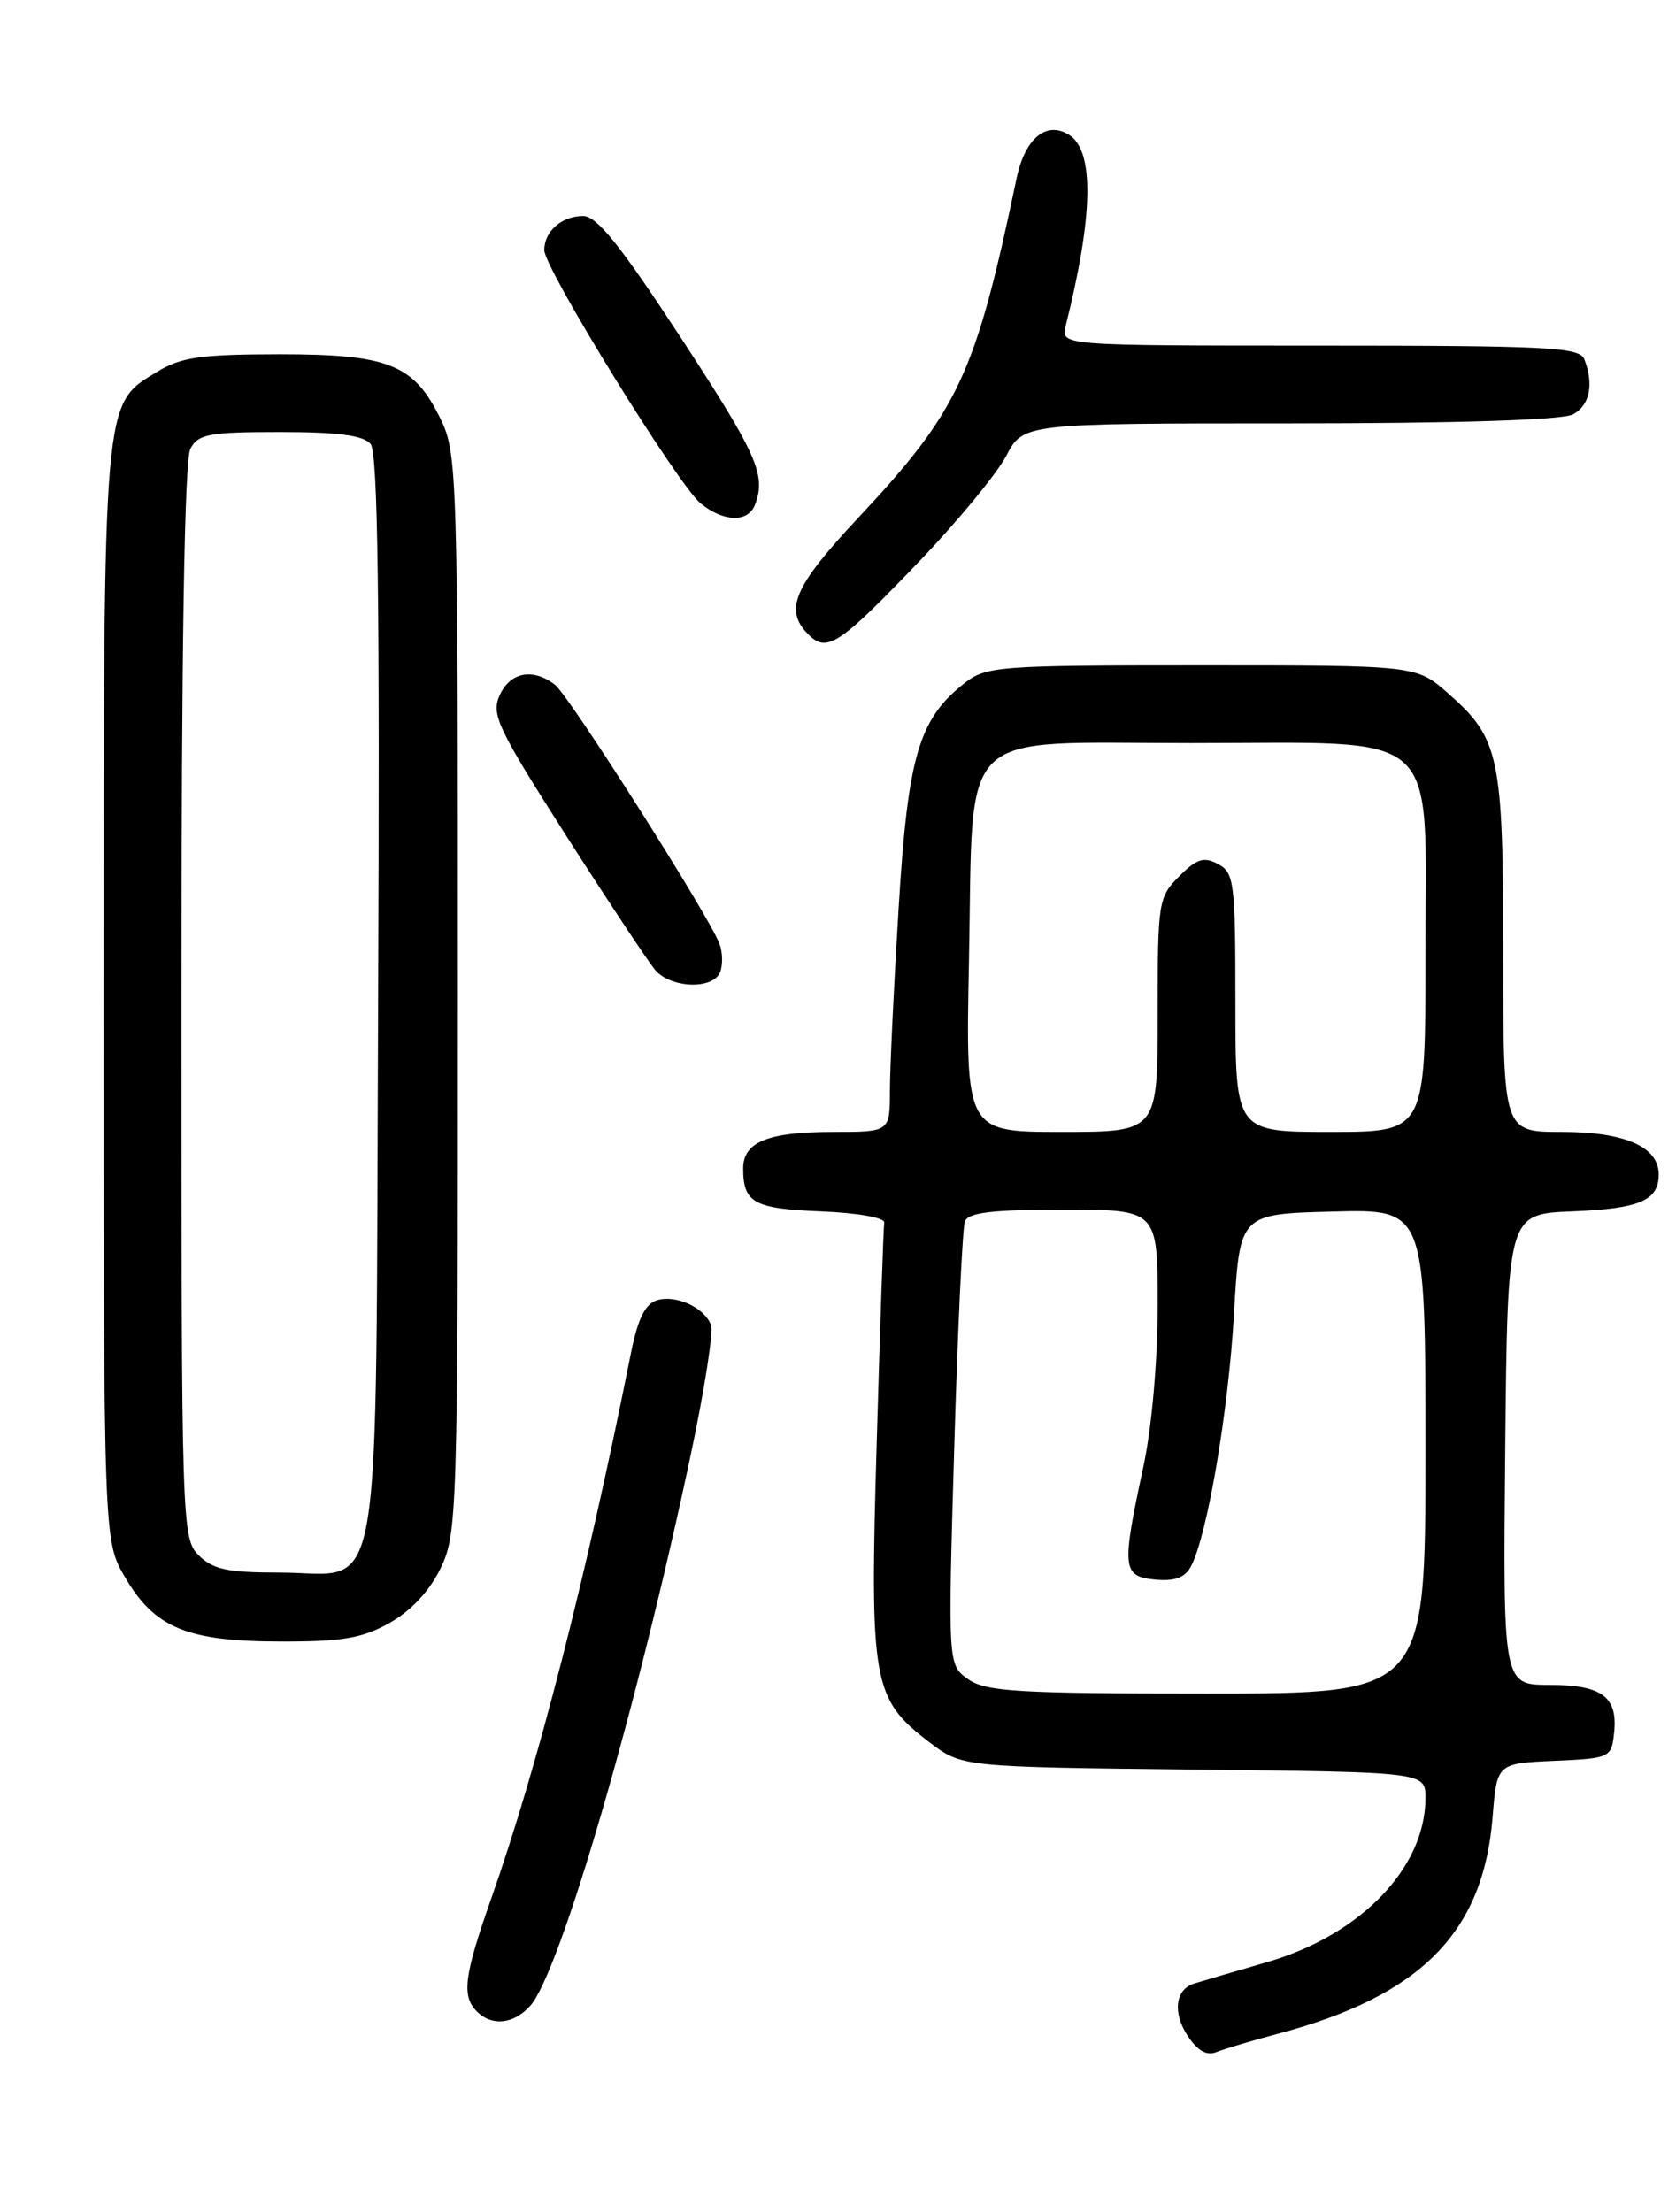 <?xml version="1.0" encoding="UTF-8" standalone="no"?>
<!DOCTYPE svg PUBLIC "-//W3C//DTD SVG 1.1//EN" "http://www.w3.org/Graphics/SVG/1.1/DTD/svg11.dtd" >
<svg xmlns="http://www.w3.org/2000/svg" xmlns:xlink="http://www.w3.org/1999/xlink" version="1.1" viewBox="0 0 194 256">
 <g >
 <path fill="currentColor"
d=" M 147.94 235.37 C 164.45 230.99 171.69 223.68 172.77 210.32 C 173.27 204.09 173.27 204.09 179.88 203.79 C 186.31 203.51 186.51 203.42 186.82 200.69 C 187.32 196.39 185.49 195.00 179.36 195.00 C 173.97 195.00 173.97 195.00 174.23 167.75 C 174.50 140.50 174.50 140.50 181.96 140.20 C 189.78 139.89 192.00 138.95 192.00 135.93 C 192.00 132.72 188.10 131.00 180.78 131.00 C 174.00 131.00 174.00 131.00 174.00 110.47 C 174.00 87.47 173.58 85.47 167.61 80.23 C 163.93 77.00 163.93 77.00 139.10 77.00 C 115.41 77.00 114.15 77.10 111.61 79.09 C 106.34 83.24 105.08 87.55 104.01 105.21 C 103.46 114.17 103.01 123.64 103.01 126.25 C 103.00 131.00 103.00 131.00 96.43 131.00 C 88.84 131.00 85.99 132.17 86.02 135.29 C 86.04 139.21 87.29 139.89 95.03 140.20 C 99.28 140.37 102.43 140.93 102.35 141.50 C 102.26 142.05 101.87 153.53 101.48 167.00 C 100.66 194.79 100.98 196.59 107.56 201.62 C 111.34 204.50 111.34 204.50 138.17 204.80 C 165.00 205.09 165.00 205.09 165.00 208.09 C 165.00 216.15 157.53 223.91 146.75 227.06 C 142.76 228.22 138.93 229.34 138.23 229.56 C 136.05 230.24 135.71 232.91 137.46 235.59 C 138.62 237.36 139.67 237.95 140.82 237.49 C 141.75 237.12 144.95 236.16 147.94 235.37 Z  M 61.36 232.16 C 64.81 228.34 73.72 197.81 79.94 168.44 C 81.54 160.91 82.60 154.12 82.30 153.35 C 81.52 151.30 78.21 149.80 76.02 150.49 C 74.65 150.93 73.80 152.69 72.99 156.80 C 67.87 182.47 62.23 204.47 56.88 219.67 C 53.71 228.67 53.41 231.01 55.20 232.80 C 56.94 234.54 59.44 234.27 61.36 232.16 Z  M 45.11 187.82 C 47.59 186.42 49.73 184.13 51.00 181.50 C 52.93 177.50 53.00 175.33 53.00 115.00 C 53.00 54.90 52.93 52.48 51.02 48.54 C 47.94 42.17 45.04 41.00 32.35 41.00 C 23.23 41.01 20.97 41.33 18.19 43.03 C 11.88 46.87 12.00 45.45 12.00 115.13 C 12.00 178.32 12.00 178.32 14.46 182.52 C 17.90 188.40 21.62 189.95 32.36 189.98 C 39.65 190.00 41.92 189.61 45.11 187.82 Z  M 83.36 112.50 C 83.68 111.67 83.65 110.21 83.29 109.25 C 82.13 106.08 65.89 80.53 64.24 79.25 C 61.69 77.28 59.06 77.78 57.84 80.46 C 56.83 82.67 57.58 84.25 65.53 96.71 C 70.38 104.29 75.02 111.29 75.83 112.25 C 77.64 114.39 82.57 114.56 83.36 112.50 Z  M 106.54 64.83 C 110.92 60.25 115.39 54.81 116.48 52.75 C 118.45 49.00 118.45 49.00 149.29 49.00 C 168.64 49.00 180.85 48.61 182.07 47.96 C 184.01 46.92 184.52 44.51 183.39 41.58 C 182.86 40.19 179.22 40.00 152.78 40.00 C 122.78 40.00 122.78 40.00 123.35 37.73 C 126.56 24.96 126.69 17.45 123.75 15.61 C 121.13 13.96 118.65 16.00 117.68 20.60 C 112.89 43.43 111.01 47.46 99.25 60.03 C 91.86 67.93 90.73 70.59 93.57 73.43 C 95.73 75.59 97.13 74.66 106.54 64.83 Z  M 87.39 58.42 C 88.71 54.98 87.66 52.62 78.80 39.07 C 71.80 28.38 69.09 25.00 67.50 25.00 C 65.02 25.00 63.00 26.78 63.00 28.95 C 63.00 31.06 78.44 56.07 81.09 58.25 C 83.74 60.43 86.59 60.50 87.39 58.42 Z  M 112.08 194.35 C 109.72 192.69 109.72 192.69 110.45 167.70 C 110.85 153.96 111.41 142.10 111.69 141.35 C 112.09 140.33 114.87 140.00 123.11 140.00 C 134.00 140.00 134.00 140.00 134.00 151.04 C 134.00 157.58 133.32 165.23 132.34 169.79 C 129.81 181.52 129.91 182.44 133.68 182.81 C 135.96 183.03 137.15 182.60 137.85 181.29 C 139.74 177.75 142.19 163.38 142.84 152.00 C 143.50 140.50 143.50 140.50 154.25 140.22 C 165.00 139.93 165.00 139.93 165.00 167.97 C 165.00 196.00 165.00 196.00 139.72 196.00 C 117.83 196.00 114.13 195.78 112.08 194.35 Z  M 112.16 111.17 C 112.70 83.73 110.38 86.00 137.89 86.00 C 167.36 86.00 165.00 83.86 165.00 110.57 C 165.00 131.00 165.00 131.00 154.00 131.00 C 143.00 131.00 143.00 131.00 143.00 116.04 C 143.00 102.08 142.86 101.00 140.99 100.00 C 139.35 99.12 138.54 99.37 136.49 101.42 C 134.08 103.83 134.00 104.35 134.00 117.45 C 134.00 131.00 134.00 131.00 122.88 131.00 C 111.77 131.00 111.77 131.00 112.16 111.17 Z  M 23.00 180.00 C 21.04 178.04 21.00 176.67 21.00 115.93 C 21.00 75.06 21.35 53.21 22.04 51.93 C 22.95 50.23 24.20 50.00 32.41 50.00 C 39.13 50.00 42.08 50.39 42.90 51.38 C 43.74 52.39 43.97 69.45 43.77 115.27 C 43.45 188.33 44.54 182.00 32.35 182.00 C 26.33 182.00 24.64 181.64 23.00 180.00 Z "/>
</g>
</svg>